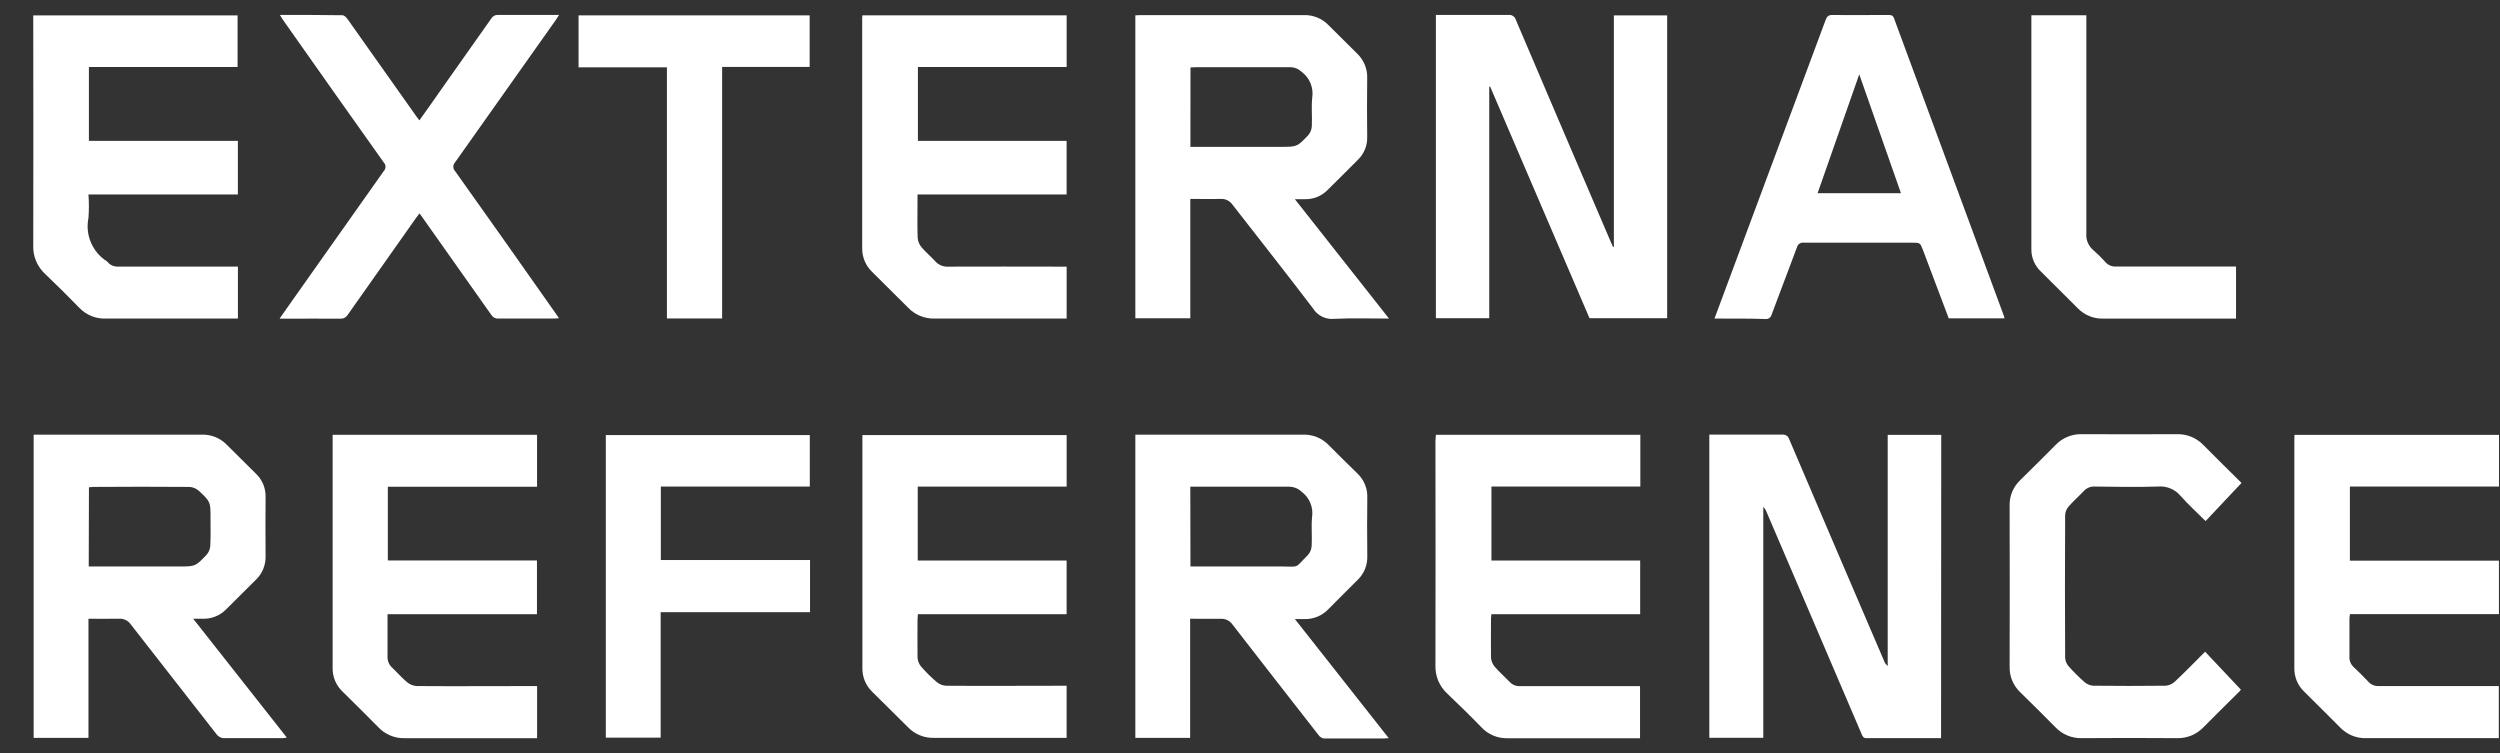 <svg width="73" height="22" viewBox="0 0 73 22" fill="none" xmlns="http://www.w3.org/2000/svg">
<rect x="0" y="0" width="73" height="22" fill="#333333" stroke="none"/>
<path d="M56.679 21.554C55.945 21.554 55.223 21.554 54.5 21.554C54.407 21.554 54.387 21.498 54.359 21.434L52.385 16.821L51.578 14.938C51.558 14.887 51.528 14.841 51.488 14.803V21.543H49.912V12.691H50.394C50.942 12.691 51.49 12.691 52.037 12.691C52.083 12.685 52.129 12.695 52.167 12.72C52.205 12.745 52.233 12.782 52.245 12.826C53.165 14.984 54.088 17.14 55.014 19.296C55.036 19.355 55.073 19.407 55.121 19.448V12.698H56.684L56.679 21.554Z" fill="white"/>
<path d="M47.125 7.211V0.45H48.681V9.292H46.414L43.512 2.529H43.486V9.291H41.928V0.437H42.143C42.776 0.437 43.408 0.437 44.042 0.437C44.089 0.43 44.138 0.44 44.178 0.466C44.219 0.492 44.249 0.532 44.262 0.578C45.189 2.754 46.119 4.929 47.052 7.104C47.068 7.14 47.085 7.176 47.101 7.211H47.125Z" fill="white"/>
<path d="M2.583 18.067V21.546H0.983V12.692H1.145C2.721 12.692 4.3 12.692 5.882 12.692C6.017 12.687 6.151 12.709 6.277 12.758C6.402 12.806 6.516 12.881 6.611 12.976C6.901 13.268 7.198 13.554 7.488 13.847C7.576 13.934 7.646 14.039 7.692 14.155C7.737 14.27 7.759 14.393 7.755 14.518C7.75 15.092 7.75 15.667 7.755 16.242C7.758 16.369 7.735 16.494 7.687 16.612C7.64 16.729 7.568 16.835 7.477 16.924C7.187 17.216 6.894 17.506 6.6 17.796C6.511 17.886 6.405 17.956 6.287 18.003C6.169 18.05 6.042 18.072 5.915 18.067H5.641L8.375 21.537C8.34 21.545 8.304 21.551 8.268 21.554C7.684 21.554 7.101 21.554 6.519 21.554C6.443 21.545 6.375 21.506 6.328 21.447C5.489 20.377 4.652 19.305 3.818 18.232C3.781 18.177 3.729 18.133 3.669 18.104C3.609 18.075 3.543 18.062 3.476 18.066C3.188 18.073 2.895 18.067 2.583 18.067ZM2.591 16.541H5.227C5.704 16.541 5.708 16.541 6.034 16.197C6.097 16.125 6.135 16.033 6.141 15.937C6.155 15.665 6.147 15.393 6.147 15.121C6.147 14.654 6.147 14.65 5.806 14.332C5.73 14.264 5.634 14.224 5.532 14.218C4.596 14.209 3.66 14.213 2.724 14.218C2.681 14.219 2.639 14.223 2.597 14.229L2.591 16.541Z" fill="white"/>
<path d="M34.752 18.067V21.545H33.152V12.692H33.306C34.882 12.692 36.461 12.692 38.043 12.692C38.18 12.687 38.317 12.71 38.444 12.76C38.572 12.81 38.688 12.886 38.784 12.983C39.065 13.27 39.357 13.548 39.644 13.833C39.737 13.923 39.81 14.031 39.858 14.151C39.907 14.271 39.93 14.399 39.925 14.528C39.919 15.097 39.918 15.668 39.925 16.24C39.929 16.369 39.906 16.497 39.857 16.617C39.808 16.736 39.735 16.845 39.642 16.934C39.358 17.219 39.071 17.501 38.787 17.79C38.696 17.885 38.585 17.96 38.462 18.01C38.339 18.059 38.208 18.082 38.075 18.077H37.811L40.551 21.554C40.484 21.559 40.444 21.564 40.401 21.564C39.838 21.564 39.275 21.564 38.712 21.564C38.669 21.568 38.627 21.56 38.589 21.541C38.551 21.522 38.519 21.493 38.497 21.458C37.663 20.388 36.824 19.318 35.991 18.239C35.952 18.183 35.899 18.137 35.837 18.107C35.774 18.077 35.705 18.064 35.636 18.069C35.349 18.074 35.061 18.067 34.752 18.067ZM34.761 16.541H34.95C35.767 16.541 36.583 16.541 37.4 16.541C37.973 16.541 37.781 16.614 38.194 16.203C38.259 16.128 38.297 16.032 38.301 15.933C38.316 15.656 38.286 15.377 38.312 15.102C38.334 14.96 38.316 14.816 38.261 14.684C38.206 14.552 38.116 14.437 38 14.353C37.907 14.265 37.784 14.215 37.656 14.211C36.746 14.211 35.834 14.211 34.923 14.211H34.757L34.761 16.541Z" fill="white"/>
<path d="M40.559 9.302C40.001 9.302 39.478 9.285 38.958 9.31C38.838 9.322 38.717 9.301 38.608 9.248C38.499 9.195 38.408 9.113 38.344 9.011C37.57 7.992 36.775 6.989 35.99 5.978C35.952 5.923 35.901 5.879 35.841 5.849C35.782 5.819 35.715 5.805 35.648 5.808C35.356 5.816 35.063 5.808 34.757 5.808V9.294H33.152V0.448C33.2 0.448 33.253 0.441 33.306 0.441C34.894 0.441 36.483 0.441 38.072 0.441C38.207 0.437 38.34 0.461 38.465 0.512C38.589 0.563 38.702 0.639 38.794 0.736C39.071 1.014 39.35 1.29 39.63 1.566C39.727 1.659 39.803 1.771 39.853 1.895C39.904 2.019 39.927 2.153 39.922 2.286C39.915 2.856 39.916 3.426 39.922 3.998C39.926 4.12 39.905 4.241 39.86 4.354C39.815 4.467 39.746 4.57 39.66 4.656C39.36 4.96 39.056 5.261 38.752 5.56C38.667 5.644 38.566 5.71 38.455 5.754C38.344 5.798 38.226 5.819 38.106 5.816H37.81C38.732 6.986 39.634 8.13 40.559 9.302ZM34.76 4.288H37.404C37.873 4.288 37.877 4.288 38.198 3.95C38.261 3.877 38.299 3.787 38.305 3.691C38.319 3.414 38.289 3.135 38.316 2.86C38.34 2.714 38.322 2.564 38.266 2.427C38.209 2.291 38.114 2.173 37.994 2.086C37.91 2.009 37.802 1.965 37.688 1.962C36.763 1.962 35.836 1.962 34.91 1.962C34.862 1.962 34.814 1.968 34.762 1.97L34.76 4.288Z" fill="white"/>
<path d="M15.682 12.697V14.213H11.325V16.366H15.679V17.935H11.316V18.098C11.316 18.454 11.316 18.811 11.316 19.168C11.313 19.227 11.322 19.287 11.344 19.343C11.366 19.398 11.401 19.448 11.444 19.489C11.592 19.629 11.726 19.785 11.882 19.917C11.963 19.985 12.064 20.026 12.17 20.033C13.286 20.041 14.402 20.033 15.518 20.033H15.683V21.555H15.526C14.291 21.555 13.054 21.555 11.82 21.555C11.675 21.559 11.531 21.532 11.398 21.477C11.264 21.422 11.144 21.339 11.046 21.234C10.702 20.883 10.35 20.538 10.001 20.193C9.907 20.104 9.833 19.996 9.783 19.877C9.734 19.758 9.71 19.629 9.713 19.5C9.713 17.289 9.713 15.076 9.713 12.859V12.697H15.682Z" fill="white"/>
<path d="M66.999 12.699H72.971V14.207H68.617V16.371H72.969V17.932H68.618C68.612 17.992 68.605 18.034 68.604 18.076C68.604 18.443 68.604 18.809 68.604 19.176C68.601 19.233 68.61 19.289 68.632 19.342C68.653 19.394 68.686 19.442 68.728 19.48C68.877 19.619 69.022 19.764 69.158 19.908C69.195 19.95 69.242 19.983 69.295 20.005C69.347 20.026 69.404 20.036 69.461 20.033C70.572 20.033 71.682 20.033 72.793 20.033H72.965V21.554H72.8C71.564 21.554 70.327 21.554 69.094 21.554C68.952 21.559 68.811 21.533 68.68 21.479C68.548 21.425 68.43 21.345 68.332 21.242C67.986 20.892 67.635 20.548 67.287 20.201C67.193 20.112 67.119 20.005 67.068 19.887C67.018 19.768 66.993 19.64 66.995 19.511C66.995 17.287 66.995 15.063 66.995 12.839L66.999 12.699Z" fill="white"/>
<path d="M26.798 14.209V16.368H31.145V17.935H26.802C26.802 17.991 26.792 18.034 26.792 18.077C26.792 18.453 26.785 18.826 26.792 19.207C26.799 19.303 26.836 19.394 26.899 19.467C27.039 19.628 27.191 19.779 27.354 19.917C27.431 19.981 27.527 20.018 27.627 20.024C28.738 20.032 29.849 20.024 30.96 20.024H31.145V21.545H30.991C29.75 21.545 28.51 21.545 27.269 21.545C27.129 21.549 26.99 21.524 26.861 21.471C26.731 21.419 26.614 21.34 26.517 21.239L25.48 20.211C25.386 20.123 25.311 20.016 25.259 19.898C25.208 19.779 25.181 19.651 25.182 19.522C25.182 17.278 25.182 15.034 25.182 12.79C25.182 12.765 25.182 12.741 25.182 12.704H31.146V14.209H26.798Z" fill="white"/>
<path d="M2.583 5.679C2.6 5.907 2.6 6.136 2.583 6.364C2.534 6.605 2.559 6.855 2.655 7.081C2.751 7.307 2.913 7.499 3.121 7.631C3.129 7.637 3.136 7.644 3.142 7.651C3.18 7.697 3.229 7.733 3.284 7.756C3.339 7.779 3.399 7.789 3.458 7.784C4.559 7.784 5.661 7.784 6.762 7.784H6.947V9.302H6.796C5.561 9.302 4.325 9.302 3.09 9.302C2.947 9.308 2.805 9.283 2.673 9.23C2.541 9.177 2.422 9.097 2.323 8.995C1.995 8.657 1.659 8.325 1.316 7.998C1.203 7.893 1.113 7.766 1.054 7.624C0.994 7.483 0.966 7.33 0.971 7.176C0.975 4.996 0.975 2.816 0.971 0.636V0.45H6.937V1.957H2.596V4.113H6.946V5.679H2.583Z" fill="white"/>
<path d="M25.183 0.448H31.146V1.956H26.803V4.114H31.145V5.679H26.791V5.94C26.791 6.276 26.783 6.614 26.796 6.95C26.805 7.05 26.845 7.145 26.91 7.221C27.031 7.366 27.179 7.486 27.306 7.626C27.353 7.68 27.411 7.722 27.477 7.75C27.543 7.778 27.615 7.79 27.686 7.786C28.777 7.78 29.869 7.786 30.96 7.786H31.146V9.302H30.981C29.75 9.302 28.521 9.302 27.29 9.302C27.145 9.306 27.001 9.279 26.867 9.224C26.734 9.169 26.613 9.086 26.514 8.981C26.17 8.636 25.825 8.293 25.478 7.951C25.383 7.863 25.307 7.757 25.255 7.638C25.203 7.52 25.177 7.392 25.176 7.263C25.176 5.019 25.176 2.776 25.176 0.533C25.177 0.516 25.18 0.491 25.183 0.448Z" fill="white"/>
<path d="M41.928 12.697H47.898V14.207H43.55V16.368H47.893V17.935H43.548C43.548 17.986 43.537 18.024 43.537 18.063C43.537 18.444 43.531 18.825 43.537 19.206C43.545 19.302 43.583 19.394 43.645 19.467C43.78 19.625 43.939 19.762 44.083 19.912C44.122 19.954 44.169 19.987 44.222 20.008C44.275 20.03 44.332 20.039 44.389 20.035C45.499 20.035 46.61 20.035 47.721 20.035H47.889V21.557H47.735C46.5 21.557 45.263 21.557 44.029 21.557C43.884 21.561 43.741 21.535 43.607 21.48C43.474 21.424 43.354 21.341 43.256 21.236C42.933 20.901 42.596 20.575 42.259 20.252C42.146 20.147 42.057 20.02 41.997 19.878C41.938 19.736 41.91 19.583 41.915 19.43C41.919 17.245 41.919 15.061 41.915 12.876L41.928 12.697Z" fill="white"/>
<path d="M50.063 9.302L50.511 8.098C51.442 5.596 52.374 3.093 53.306 0.589C53.345 0.482 53.391 0.434 53.514 0.437C54.057 0.445 54.6 0.437 55.143 0.437C55.226 0.437 55.276 0.449 55.309 0.544C56.375 3.436 57.442 6.327 58.511 9.217C58.52 9.243 58.527 9.269 58.533 9.296H56.903C56.651 8.631 56.4 7.966 56.15 7.3C56.067 7.086 56.067 7.086 55.828 7.086C54.776 7.086 53.726 7.086 52.675 7.086C52.629 7.079 52.583 7.089 52.545 7.115C52.507 7.14 52.48 7.179 52.47 7.224C52.228 7.877 51.976 8.528 51.733 9.182C51.724 9.224 51.699 9.261 51.664 9.286C51.628 9.311 51.585 9.321 51.542 9.315C51.055 9.299 50.572 9.302 50.063 9.302ZM54.29 2.17C53.877 3.352 53.477 4.495 53.074 5.641H55.508L54.29 2.17Z" fill="white"/>
<path d="M8.173 0.436C8.801 0.436 9.403 0.436 10.001 0.445C10.049 0.445 10.108 0.502 10.144 0.552C10.822 1.506 11.499 2.462 12.172 3.418C12.192 3.446 12.213 3.473 12.246 3.515C12.477 3.195 12.7 2.874 12.925 2.553C13.399 1.884 13.872 1.214 14.344 0.543C14.364 0.508 14.395 0.479 14.431 0.46C14.468 0.441 14.509 0.433 14.55 0.436C15.133 0.436 15.716 0.436 16.326 0.436C16.282 0.504 16.251 0.552 16.219 0.598C15.244 1.98 14.268 3.36 13.289 4.739C13.256 4.774 13.237 4.82 13.237 4.868C13.237 4.916 13.256 4.963 13.289 4.997C14.273 6.379 15.252 7.765 16.228 9.155C16.257 9.194 16.283 9.235 16.322 9.292C16.266 9.292 16.224 9.302 16.183 9.302C15.646 9.302 15.097 9.302 14.555 9.302C14.511 9.305 14.468 9.295 14.43 9.274C14.392 9.253 14.361 9.222 14.339 9.185C13.669 8.238 12.999 7.291 12.331 6.343L12.25 6.231C12.213 6.279 12.181 6.319 12.151 6.36C11.484 7.304 10.819 8.248 10.153 9.193C10.131 9.23 10.1 9.259 10.062 9.279C10.024 9.299 9.981 9.308 9.938 9.306C9.401 9.3 8.863 9.306 8.326 9.306H8.163C8.357 9.031 8.535 8.771 8.713 8.523C9.543 7.347 10.373 6.171 11.205 4.997C11.238 4.963 11.257 4.917 11.257 4.87C11.257 4.822 11.238 4.777 11.205 4.743C10.217 3.352 9.232 1.959 8.251 0.564C8.229 0.533 8.209 0.5 8.173 0.436Z" fill="white"/>
<path d="M19.296 14.207V16.353H23.653V17.876H19.291V21.539H17.69V12.704H23.646V14.207H19.296Z" fill="white"/>
<path d="M65.452 14.102L64.403 15.215C64.146 14.958 63.894 14.732 63.674 14.481C63.594 14.385 63.491 14.31 63.375 14.262C63.259 14.214 63.133 14.195 63.008 14.207C62.397 14.226 61.783 14.216 61.17 14.207C61.11 14.203 61.05 14.213 60.994 14.236C60.938 14.258 60.888 14.293 60.848 14.337C60.705 14.489 60.546 14.626 60.409 14.784C60.347 14.852 60.309 14.939 60.302 15.031C60.295 16.423 60.295 17.814 60.302 19.203C60.306 19.295 60.341 19.383 60.401 19.452C60.549 19.62 60.707 19.777 60.876 19.924C60.947 19.983 61.034 20.017 61.126 20.023C61.828 20.031 62.53 20.031 63.233 20.023C63.334 20.015 63.43 19.974 63.504 19.905C63.8 19.627 64.084 19.335 64.389 19.03L65.435 20.139C65.421 20.158 65.406 20.175 65.39 20.192C65.04 20.538 64.69 20.884 64.344 21.233C64.245 21.337 64.125 21.42 63.991 21.476C63.858 21.531 63.714 21.558 63.57 21.554C62.643 21.547 61.716 21.547 60.79 21.554C60.645 21.558 60.502 21.531 60.368 21.476C60.235 21.421 60.115 21.338 60.016 21.233C59.677 20.89 59.334 20.551 58.991 20.214C58.89 20.118 58.81 20.002 58.756 19.872C58.703 19.744 58.677 19.605 58.681 19.465C58.685 17.9 58.685 16.335 58.681 14.77C58.677 14.63 58.702 14.492 58.755 14.363C58.808 14.234 58.888 14.117 58.989 14.021C59.337 13.68 59.682 13.337 60.024 12.992C60.122 12.889 60.241 12.808 60.373 12.754C60.504 12.7 60.645 12.674 60.788 12.678C61.714 12.682 62.641 12.682 63.566 12.678C63.711 12.674 63.855 12.701 63.989 12.756C64.123 12.812 64.243 12.894 64.343 12.999C64.723 13.382 65.098 13.751 65.452 14.102Z" fill="white"/>
<path d="M21.086 9.299H19.474V1.966H16.894V0.449H23.642V1.954H21.086V9.299Z" fill="white"/>
<path d="M59.316 0.446H60.921V0.641C60.921 2.702 60.921 4.763 60.921 6.824C60.914 6.914 60.929 7.005 60.965 7.088C61 7.172 61.055 7.246 61.125 7.304C61.253 7.415 61.373 7.534 61.485 7.66C61.524 7.702 61.571 7.735 61.624 7.756C61.677 7.778 61.734 7.787 61.791 7.783C62.896 7.783 64.003 7.783 65.109 7.783H65.292V9.303H65.133C63.892 9.303 62.652 9.303 61.411 9.303C61.274 9.307 61.138 9.282 61.011 9.231C60.884 9.179 60.769 9.102 60.674 9.004C60.317 8.645 59.956 8.289 59.599 7.934C59.509 7.851 59.438 7.75 59.389 7.638C59.34 7.526 59.315 7.406 59.316 7.284C59.316 5.05 59.316 2.816 59.316 0.581V0.446Z" fill="white"/>
</svg>
